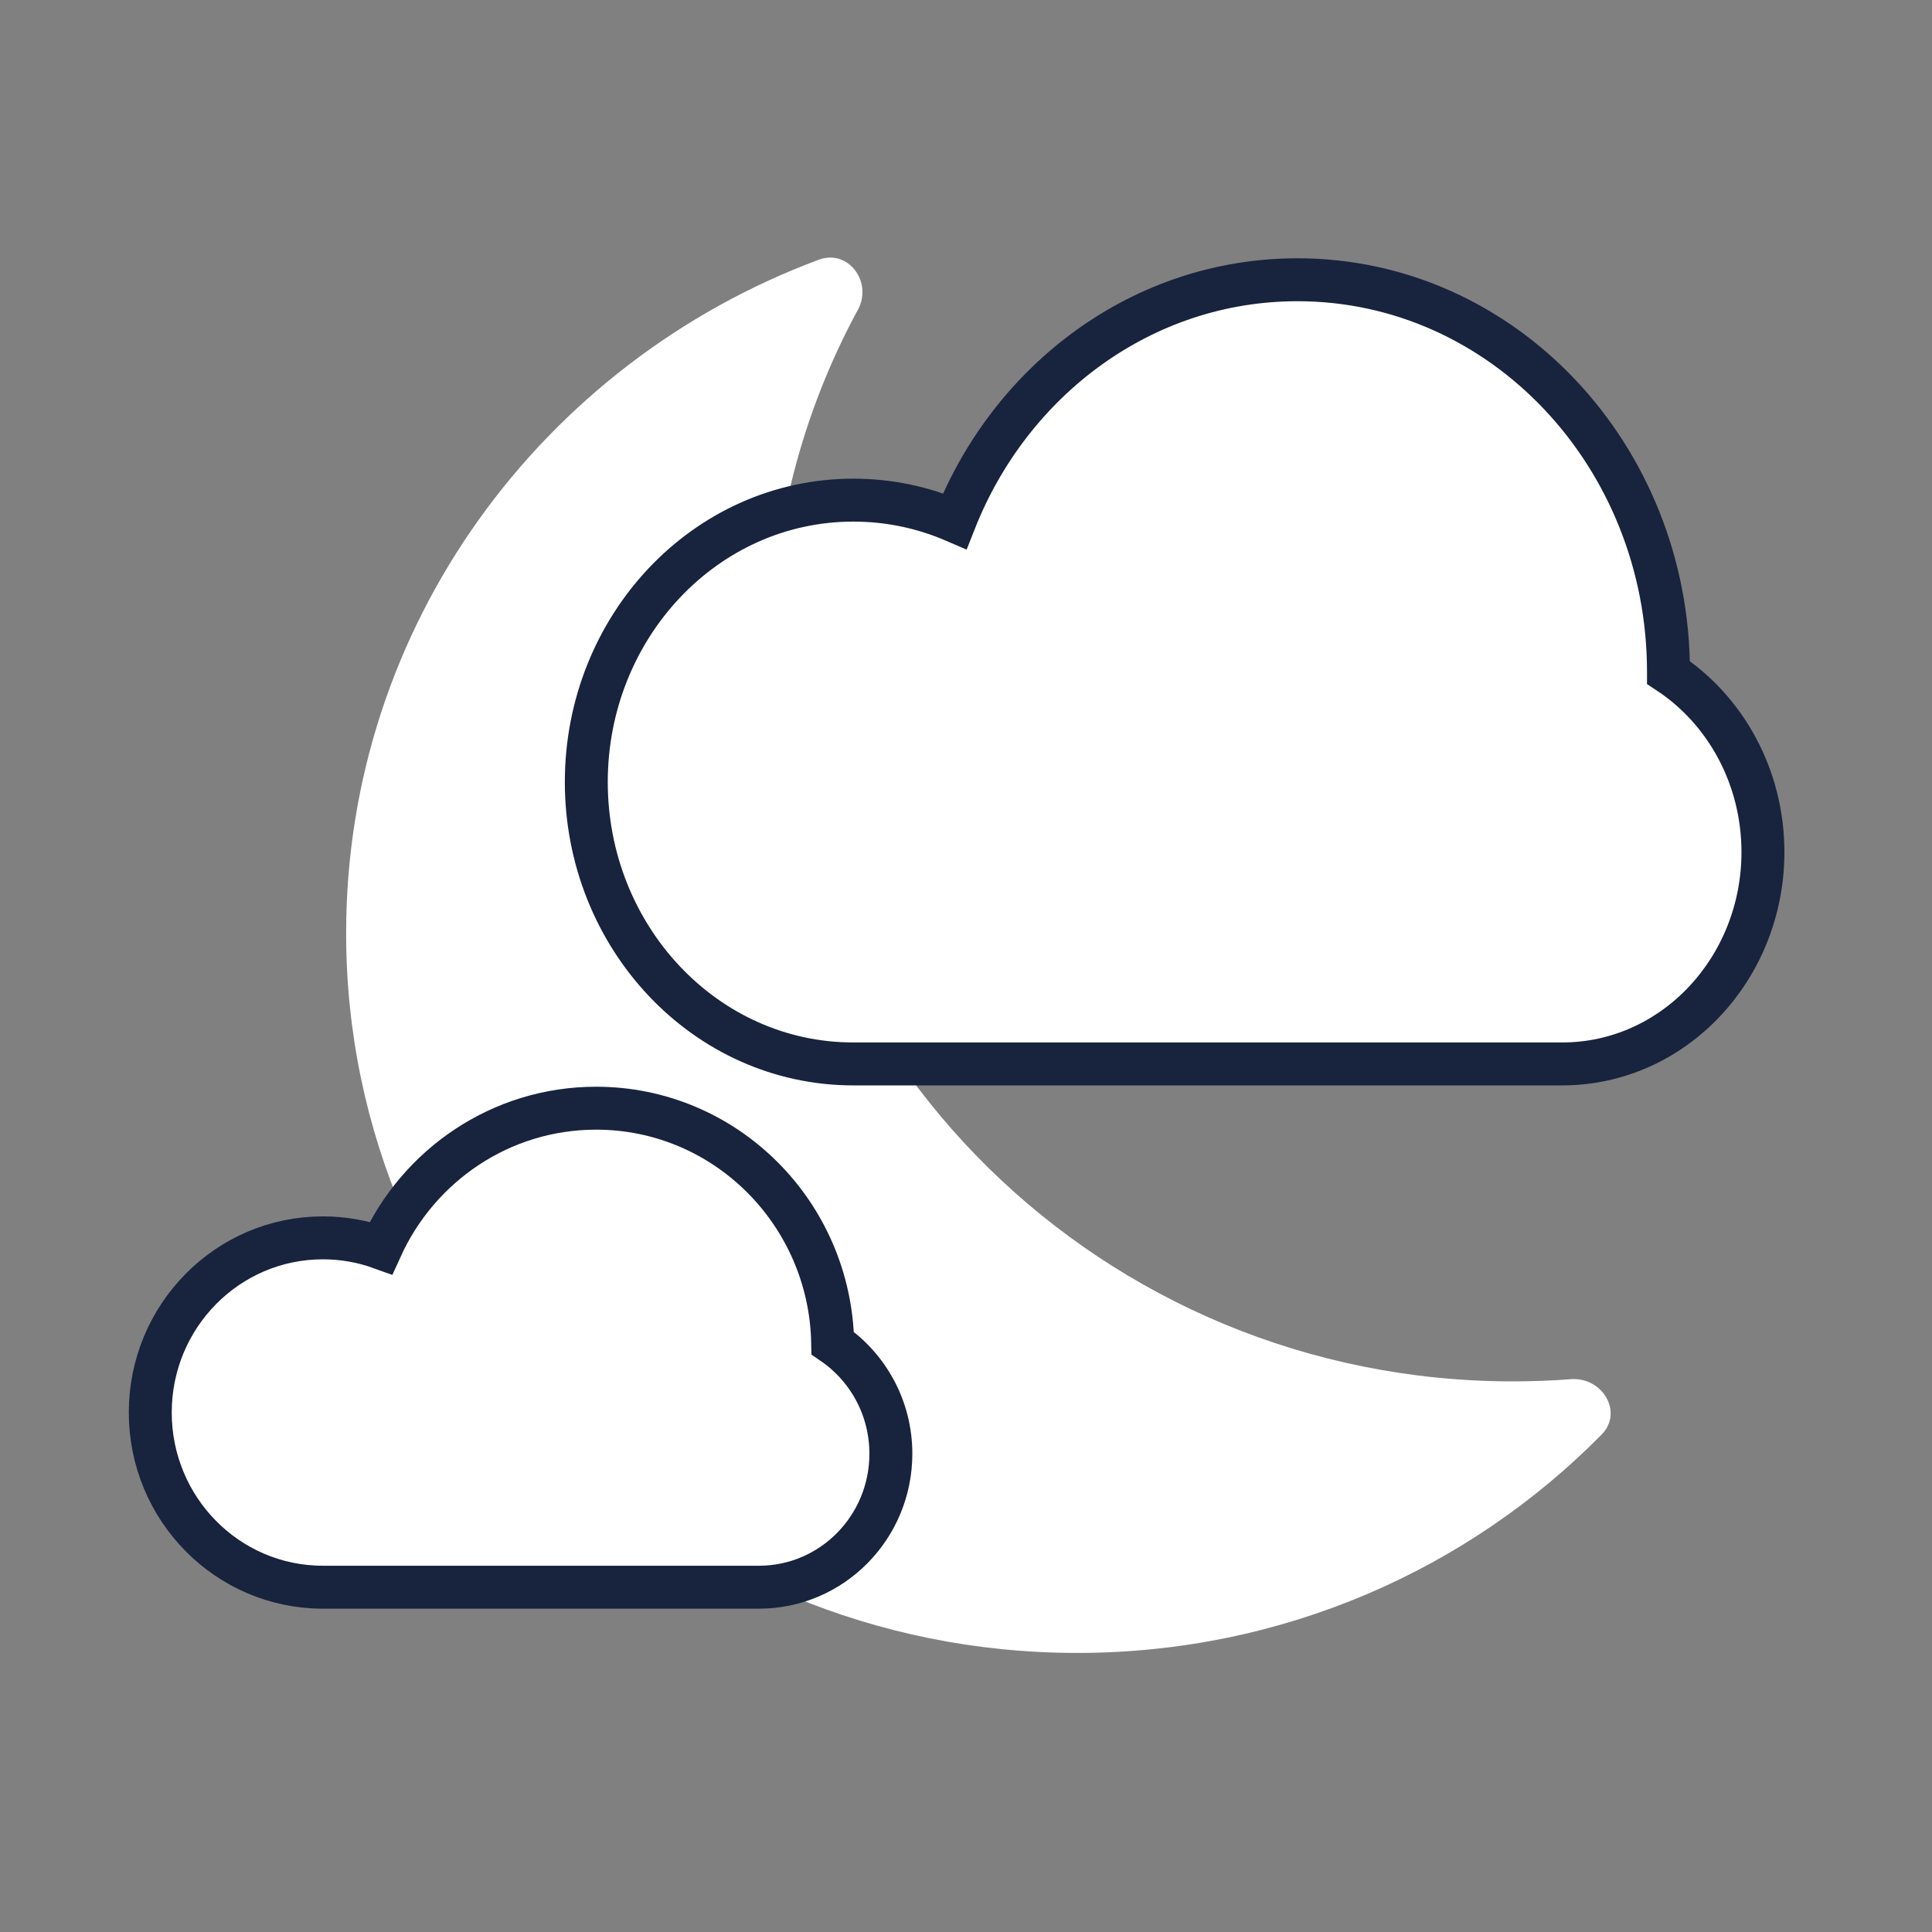 <svg width="45" height="45" viewBox="0 0 45 45" fill="none" xmlns="http://www.w3.org/2000/svg">
<rect x="0" y="0" width="45" height="45" fill="#808080" stroke="none"/>
<path d="M37.305 33.413C37.818 32.893 37.322 32.068 36.588 32.124C36.142 32.158 35.692 32.175 35.237 32.175C25.696 32.175 17.961 24.571 17.961 15.192C17.961 12.307 18.693 9.59 19.984 7.211C20.331 6.571 19.759 5.793 19.069 6.05C12.636 8.445 8.062 14.565 8.062 21.736C8.062 30.995 15.685 38.5 25.089 38.5C29.881 38.5 34.211 36.551 37.305 33.413Z" fill="white"/>
<path d="M38.862 15.664C38.862 15.659 38.862 15.653 38.862 15.648C38.862 10.633 35.02 6.516 30.22 6.516C26.609 6.516 23.536 8.85 22.239 12.138C21.511 11.823 20.714 11.649 19.878 11.649C16.415 11.649 13.656 14.617 13.656 18.215C13.656 21.813 16.415 24.781 19.878 24.781L30.231 24.781H36.382C38.994 24.781 41.062 22.545 41.062 19.848C41.062 18.092 40.19 16.54 38.862 15.664Z" fill="white" stroke="#18233E"/>
<path d="M19.395 31.284C19.339 28.259 16.9 25.812 13.885 25.812C11.657 25.812 9.743 27.15 8.874 29.068C8.451 28.915 7.995 28.832 7.521 28.832C5.294 28.832 3.5 30.66 3.5 32.9C3.5 35.141 5.294 36.969 7.521 36.969L13.892 36.969H17.677C19.381 36.969 20.75 35.571 20.75 33.861C20.75 32.789 20.213 31.843 19.395 31.284Z" fill="white" stroke="#18233E"/>
</svg>
